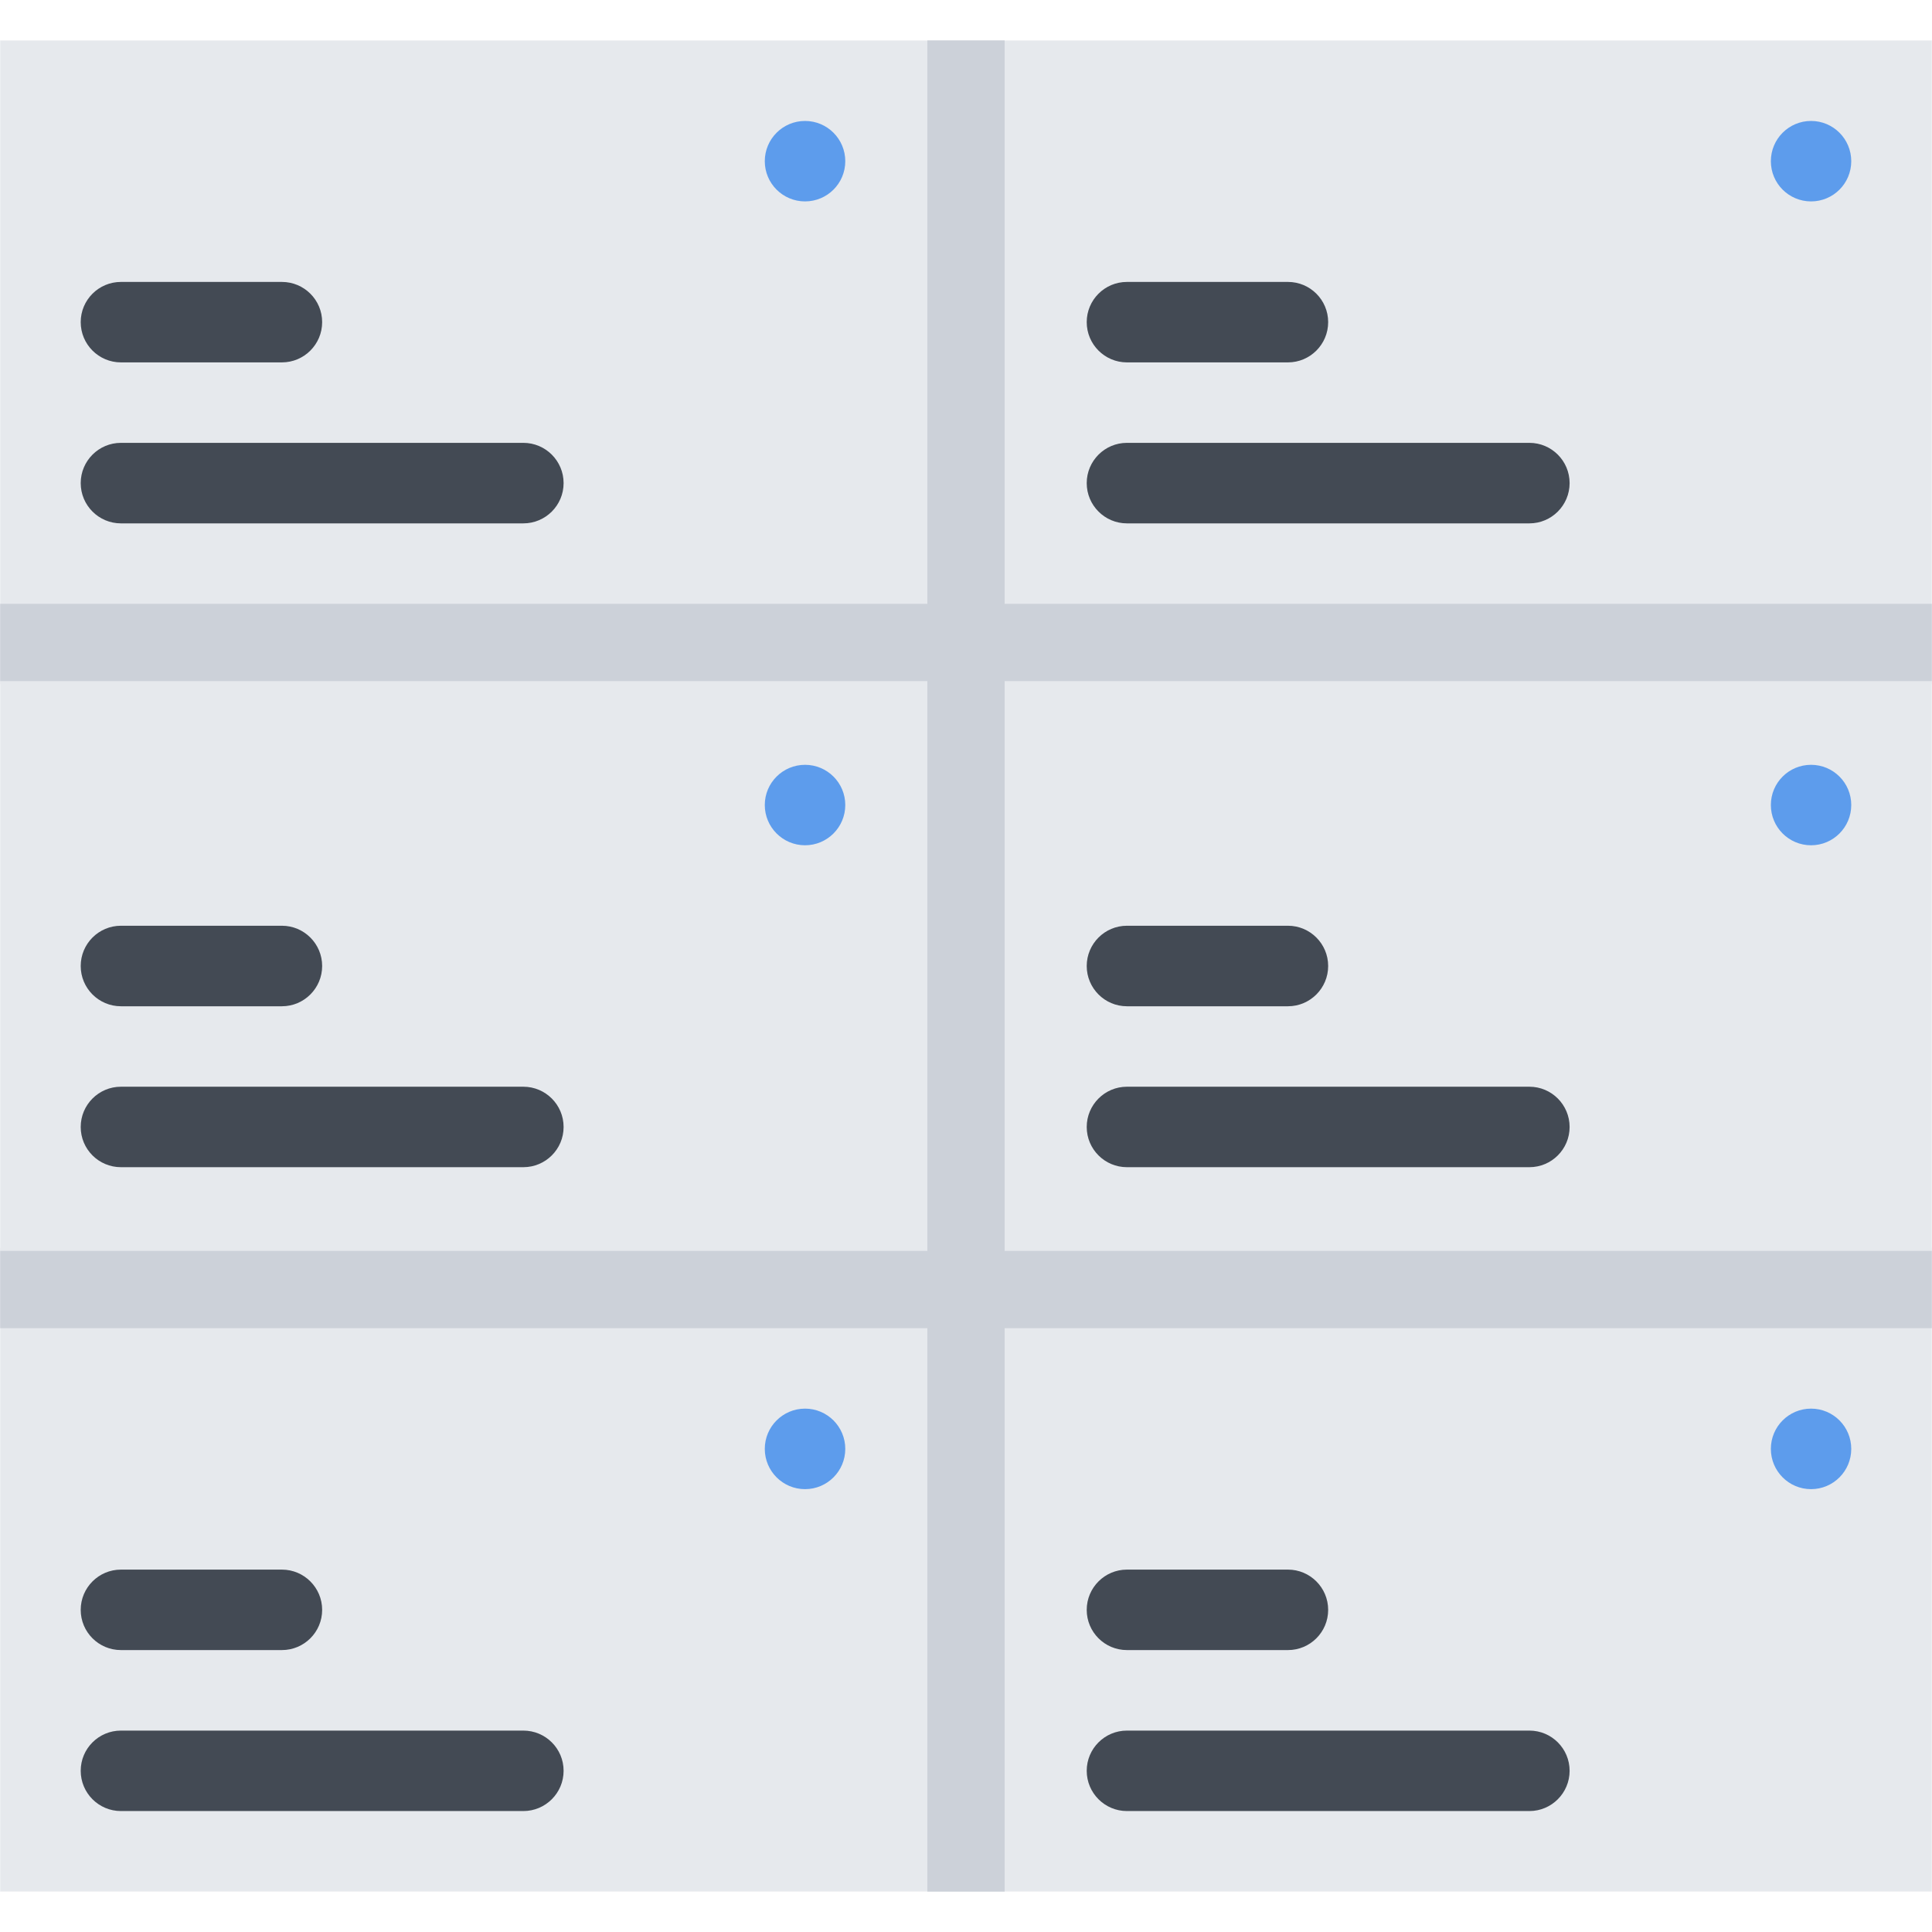 <?xml version="1.0" standalone="no"?><!DOCTYPE svg PUBLIC "-//W3C//DTD SVG 1.1//EN" "http://www.w3.org/Graphics/SVG/1.1/DTD/svg11.dtd"><svg class="icon" width="128px" height="128.00px" viewBox="0 0 1024 1024" version="1.1" xmlns="http://www.w3.org/2000/svg"><path d="M0.118 21.458h532.364v341.234H0.118z" fill="#E6E9ED" /><path d="M491.52 21.458h532.364v341.234H491.52z" fill="#E6E9ED" /><path d="M0.118 320.044h532.364v383.912H0.118z" fill="#E6E9ED" /><path d="M491.52 320.044h532.364v383.912H491.52z" fill="#E6E9ED" /><path d="M0.118 661.308h532.364v341.234H0.118z" fill="#E6E9ED" /><path d="M491.52 661.308h532.364v341.234H491.52z" fill="#E6E9ED" /><path d="M597.292 874.572h85.356c11.746 0 21.306-9.528 21.306-21.306s-9.56-21.34-21.306-21.34h-85.356c-11.748 0-21.308 9.56-21.308 21.34s9.56 21.306 21.308 21.306zM810.618 917.25H597.292c-11.748 0-21.308 9.53-21.308 21.308s9.56 21.338 21.308 21.338h213.324c11.748 0 21.308-9.558 21.308-21.338s-9.558-21.308-21.306-21.308z" fill="#434A54" /><path d="M981.204 767.942c0 11.78-9.528 21.338-21.306 21.338s-21.306-9.558-21.306-21.338 9.528-21.34 21.306-21.34 21.306 9.56 21.306 21.34z" fill="#5D9CEC" /><path d="M597.292 533.34h85.356c11.746 0 21.306-9.56 21.306-21.34 0-11.778-9.56-21.338-21.306-21.338h-85.356c-11.748 0-21.308 9.56-21.308 21.338 0 11.78 9.56 21.34 21.308 21.34zM810.618 575.984H597.292c-11.748 0-21.308 9.562-21.308 21.34 0 11.78 9.56 21.308 21.308 21.308h213.324c11.748 0 21.308-9.53 21.308-21.308 0.002-11.778-9.558-21.34-21.306-21.34z" fill="#434A54" /><path d="M981.204 426.676c0 11.78-9.528 21.338-21.306 21.338s-21.306-9.56-21.306-21.338 9.528-21.308 21.306-21.308 21.306 9.53 21.306 21.308z" fill="#5D9CEC" /><path d="M597.292 192.074h85.356c11.746 0 21.306-9.56 21.306-21.34 0-11.778-9.56-21.306-21.306-21.306h-85.356c-11.748 0-21.308 9.528-21.308 21.306 0 11.78 9.56 21.34 21.308 21.34zM810.618 234.72H597.292c-11.748 0-21.308 9.56-21.308 21.338 0 11.78 9.56 21.34 21.308 21.34h213.324c11.748 0 21.308-9.56 21.308-21.34 0.002-11.778-9.558-21.338-21.306-21.338z" fill="#434A54" /><path d="M981.204 85.442c0 11.78-9.528 21.308-21.306 21.308s-21.306-9.53-21.306-21.308 9.528-21.338 21.306-21.338 21.306 9.56 21.306 21.338z" fill="#5D9CEC" /><path d="M64.102 874.572h85.308c11.778 0 21.338-9.528 21.338-21.306s-9.56-21.34-21.338-21.34H64.102c-11.78 0-21.324 9.56-21.324 21.34s9.546 21.306 21.324 21.306zM277.382 917.25H64.102c-11.78 0-21.324 9.53-21.324 21.308s9.544 21.338 21.324 21.338h213.28c11.778 0 21.338-9.558 21.338-21.338s-9.56-21.308-21.338-21.308z" fill="#434A54" /><path d="M448.014 767.942c0 11.78-9.544 21.338-21.324 21.338-11.778 0-21.338-9.558-21.338-21.338s9.56-21.34 21.338-21.34c11.78 0 21.324 9.56 21.324 21.34z" fill="#5D9CEC" /><path d="M64.102 533.34h85.308c11.778 0 21.338-9.56 21.338-21.34 0-11.778-9.56-21.338-21.338-21.338H64.102c-11.78 0-21.324 9.56-21.324 21.338 0.002 11.78 9.546 21.34 21.324 21.34zM277.382 575.984H64.102c-11.78 0-21.324 9.562-21.324 21.34 0 11.78 9.544 21.308 21.324 21.308h213.28c11.778 0 21.338-9.53 21.338-21.308s-9.56-21.34-21.338-21.34z" fill="#434A54" /><path d="M448.014 426.676c0 11.78-9.544 21.338-21.324 21.338-11.778 0-21.338-9.56-21.338-21.338s9.56-21.308 21.338-21.308c11.78 0 21.324 9.53 21.324 21.308z" fill="#5D9CEC" /><path d="M64.102 192.074h85.308c11.778 0 21.338-9.56 21.338-21.34 0-11.778-9.56-21.306-21.338-21.306H64.102c-11.78 0-21.324 9.528-21.324 21.306 0.002 11.78 9.546 21.34 21.324 21.34zM277.382 234.72H64.102c-11.78 0-21.324 9.56-21.324 21.338 0 11.78 9.544 21.34 21.324 21.34h213.28c11.778 0 21.338-9.56 21.338-21.34 0-11.778-9.56-21.338-21.338-21.338z" fill="#434A54" /><path d="M448.014 85.442c0 11.78-9.544 21.308-21.324 21.308-11.778 0-21.338-9.53-21.338-21.308s9.56-21.338 21.338-21.338c11.78 0 21.324 9.56 21.324 21.338z" fill="#5D9CEC" /><path d="M491.52 21.458h40.96v981.086h-40.96z" fill="#CCD1D9" /><path d="M0.118 320.044h1023.766v40.958H0.118zM0.118 662.996h1023.766v40.96H0.118z" fill="#CCD1D9" /></svg>